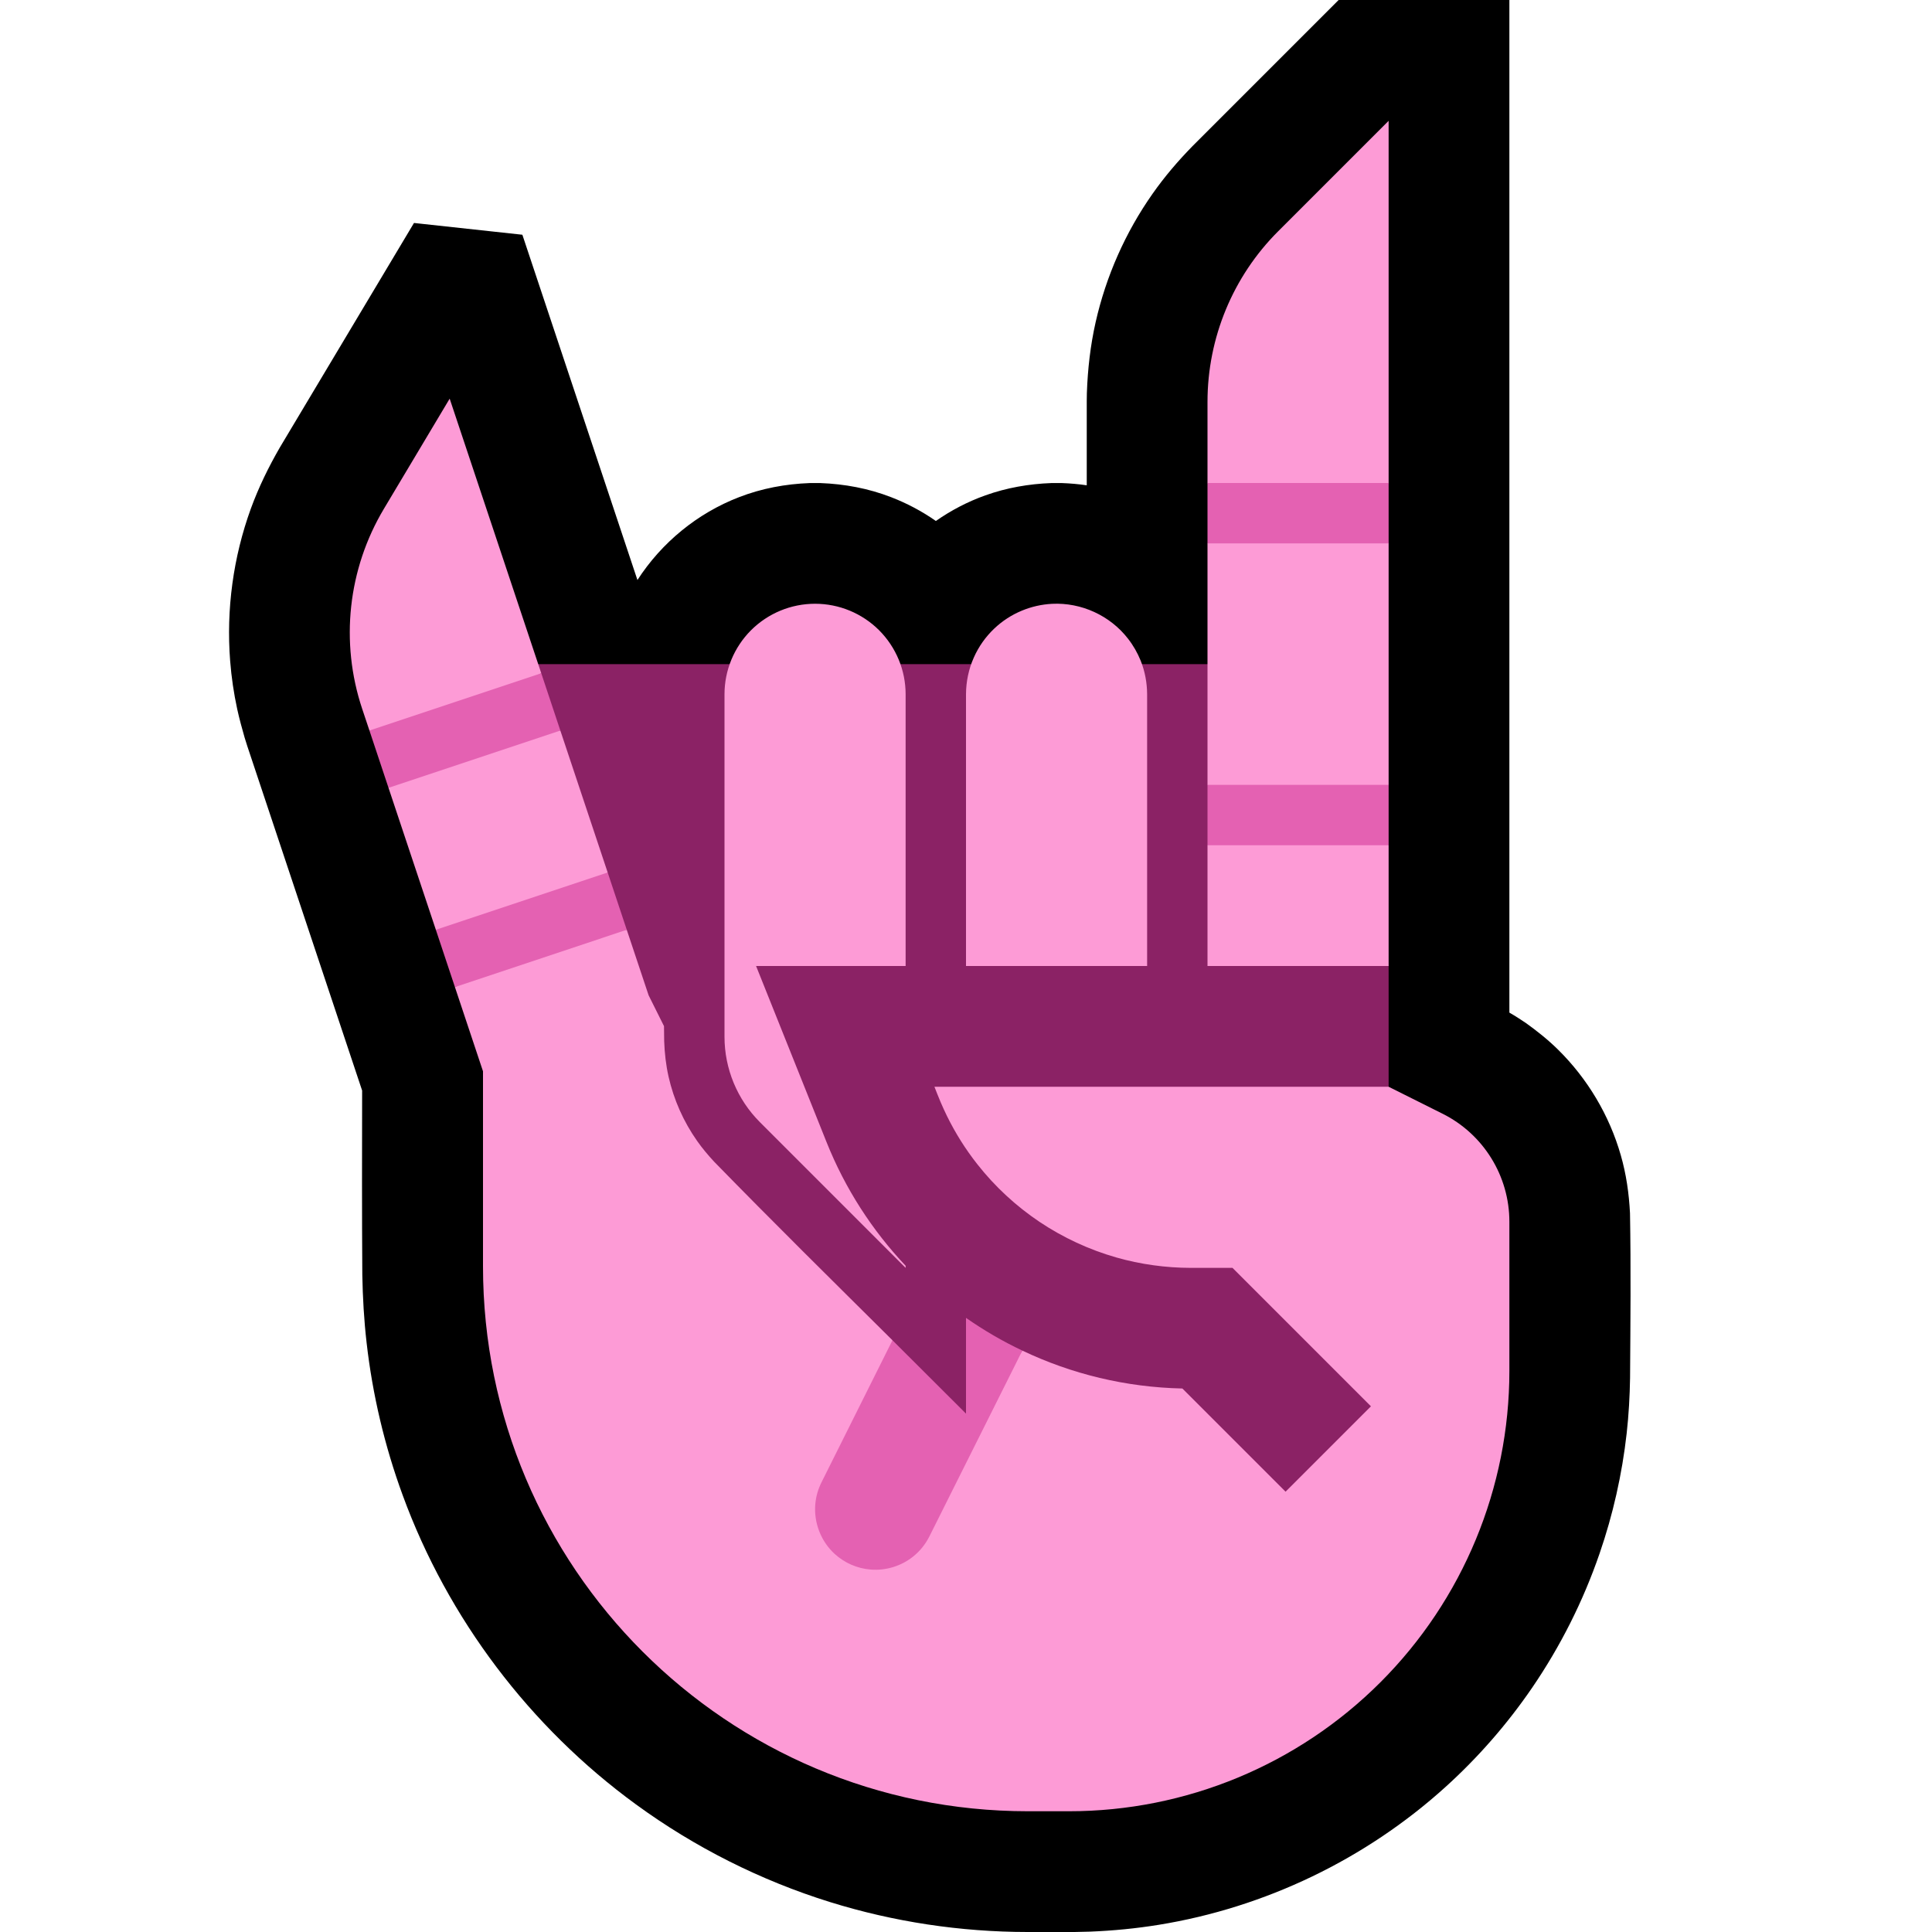 <svg clip-rule="evenodd" fill-rule="evenodd" stroke-linejoin="round" stroke-miterlimit="2" viewBox="0 0 32 32" xmlns="http://www.w3.org/2000/svg" xmlns:xlink="http://www.w3.org/1999/xlink"><clipPath id="a"><path clip-rule="evenodd" d="m0 0h32v32h-32z"/></clipPath><path d="m0 0h32v32h-32z" fill="none"/><g clip-path="url(#a)"><path d="m25 0v16.772c.077.044.076.045.156.095l.117.077c.188.135.368.278.533.441.489.482.85 1.088 1.039 1.748.091.315.136.635.153.962.016.909.007 1.818.001 2.728-.005.306-.022.612-.056.916-.076.679-.227 1.349-.45 1.995-.271.787-.648 1.536-1.118 2.223-.411.6-.892 1.151-1.431 1.639-1.324 1.199-2.989 1.999-4.752 2.285-.377.061-.757.098-1.139.113-.085.003-.17.005-.255.006h-.78c-1.108-.001-2.213-.167-3.271-.496-1.15-.358-2.24-.907-3.213-1.617-1.757-1.281-3.117-3.079-3.864-5.121-.299-.815-.5-1.665-.598-2.527-.043-.373-.064-.747-.071-1.122-.007-1.018-.005-2.036-.003-3.054l-1.901-5.702-.045-.143c-.045-.157-.088-.313-.123-.473-.057-.263-.096-.529-.117-.798-.067-.853.051-1.719.343-2.523.129-.353.293-.689.481-1.014l2.221-3.717c.598.065 1.197.13 1.795.195l1.906 5.719c.399-.618.99-1.105 1.682-1.372.376-.146.771-.219 1.173-.234.087-.001.087-.001.174 0 .402.015.797.088 1.173.234.262.101.511.233.741.394.252-.176.527-.32.819-.424.352-.126.719-.19 1.093-.204.087-.001.087-.001.174 0 .139.005.276.017.413.037v-1.394l.002-.136c.014-.395.058-.785.145-1.171.172-.762.494-1.49.944-2.129.197-.281.418-.539.657-.784l2.424-2.424h2.828z"/><path d="m21 11 2 5.001v1.999l1 5-2 2h-11l-3-14z" fill="#8b2265"/><path d="m17.707 30h-.682c-4.984 0-9.025-4.041-9.025-9.025v-3.231l-.465-1.395.465-.27v-.635l-.781-.044-.784-2.351 1.065-1.049.5.028v-.318l-.5.29-1.381.1-.12-.359c-.369-1.105-.237-2.316.361-3.316.531-.889 1.088-1.822 1.088-1.822l1.517 4.548-.69.4.254.507.752.042.784 2.351-.227.224.368.738.175-.013.362 1.085.255.511c.001.083.002.167.003.25.007.197.029.393.072.585.086.382.248.746.473 1.066.085.121.18.234.281.343.973.998 1.966 1.977 2.955 2.959l.218 1.301 1 .257.933-1.387c.814.388 1.715.608 2.651.628l1.709 1.709 1.414-1.414-2.293-2.293h-.69c-.417-.001-.832-.058-1.233-.172-.452-.129-.883-.329-1.273-.59-.39-.262-.739-.584-1.029-.953-.196-.248-.365-.517-.504-.8-.038-.077-.073-.155-.107-.234-.035-.083-.068-.167-.101-.251h7.523l.894.447c.678.339 1.106 1.032 1.106 1.789v2.471c0 1.934-.768 3.789-2.136 5.157s-3.223 2.136-5.157 2.136zm-5.184-14 1.166 2.914c.31.776.759 1.467 1.311 2.051v.035s-1.541-1.541-2.414-2.414c-.375-.375-.586-.884-.586-1.414 0-1.339 0-3.995 0-5.672 0-.398.158-.779.439-1.061.282-.281.663-.439 1.061-.439s.779.158 1.061.439c.281.282.439.663.439 1.061v4.5zm6.477 0h-3v-4.501c.001-.209.044-.416.129-.607.079-.18.195-.344.337-.479.133-.127.29-.229.46-.299.159-.066.328-.104.5-.113.484-.024.96.194 1.257.577.087.111.157.234.21.364.071.178.106.367.107.557zm4 0h-3v-2l.5-.5-.5-.5v-4l.5-.5-.5-.5s0-.649 0-1.343c0-1.061.421-2.078 1.171-2.827.842-.842 1.829-1.829 1.829-1.829v5.999l-.5.5.5.5v4l-.5.5.5.5z" fill="#fd9bd6"/><g fill="#e461b2"><path d="m14.782 22.199c.25.249.969.966 1.218 1.215v-.663-.923c.295.206.607.388.933.542l-1.539 3.077c-.064.127-.152.239-.263.329-.099.081-.215.142-.338.18-.119.036-.245.051-.369.041-.112-.008-.222-.036-.325-.081-.1-.044-.193-.104-.274-.178-.228-.208-.348-.519-.321-.826.011-.125.046-.247.102-.359z"/><path d="m10.381 15.4-2.846.949-.316-.949 2.846-.949zm12.619-2.4v1h-3v-1zm-13.719-.9-2.846.949-.316-.949 2.846-.949zm13.719-4.1v1h-3v-1z"/></g></g></svg>